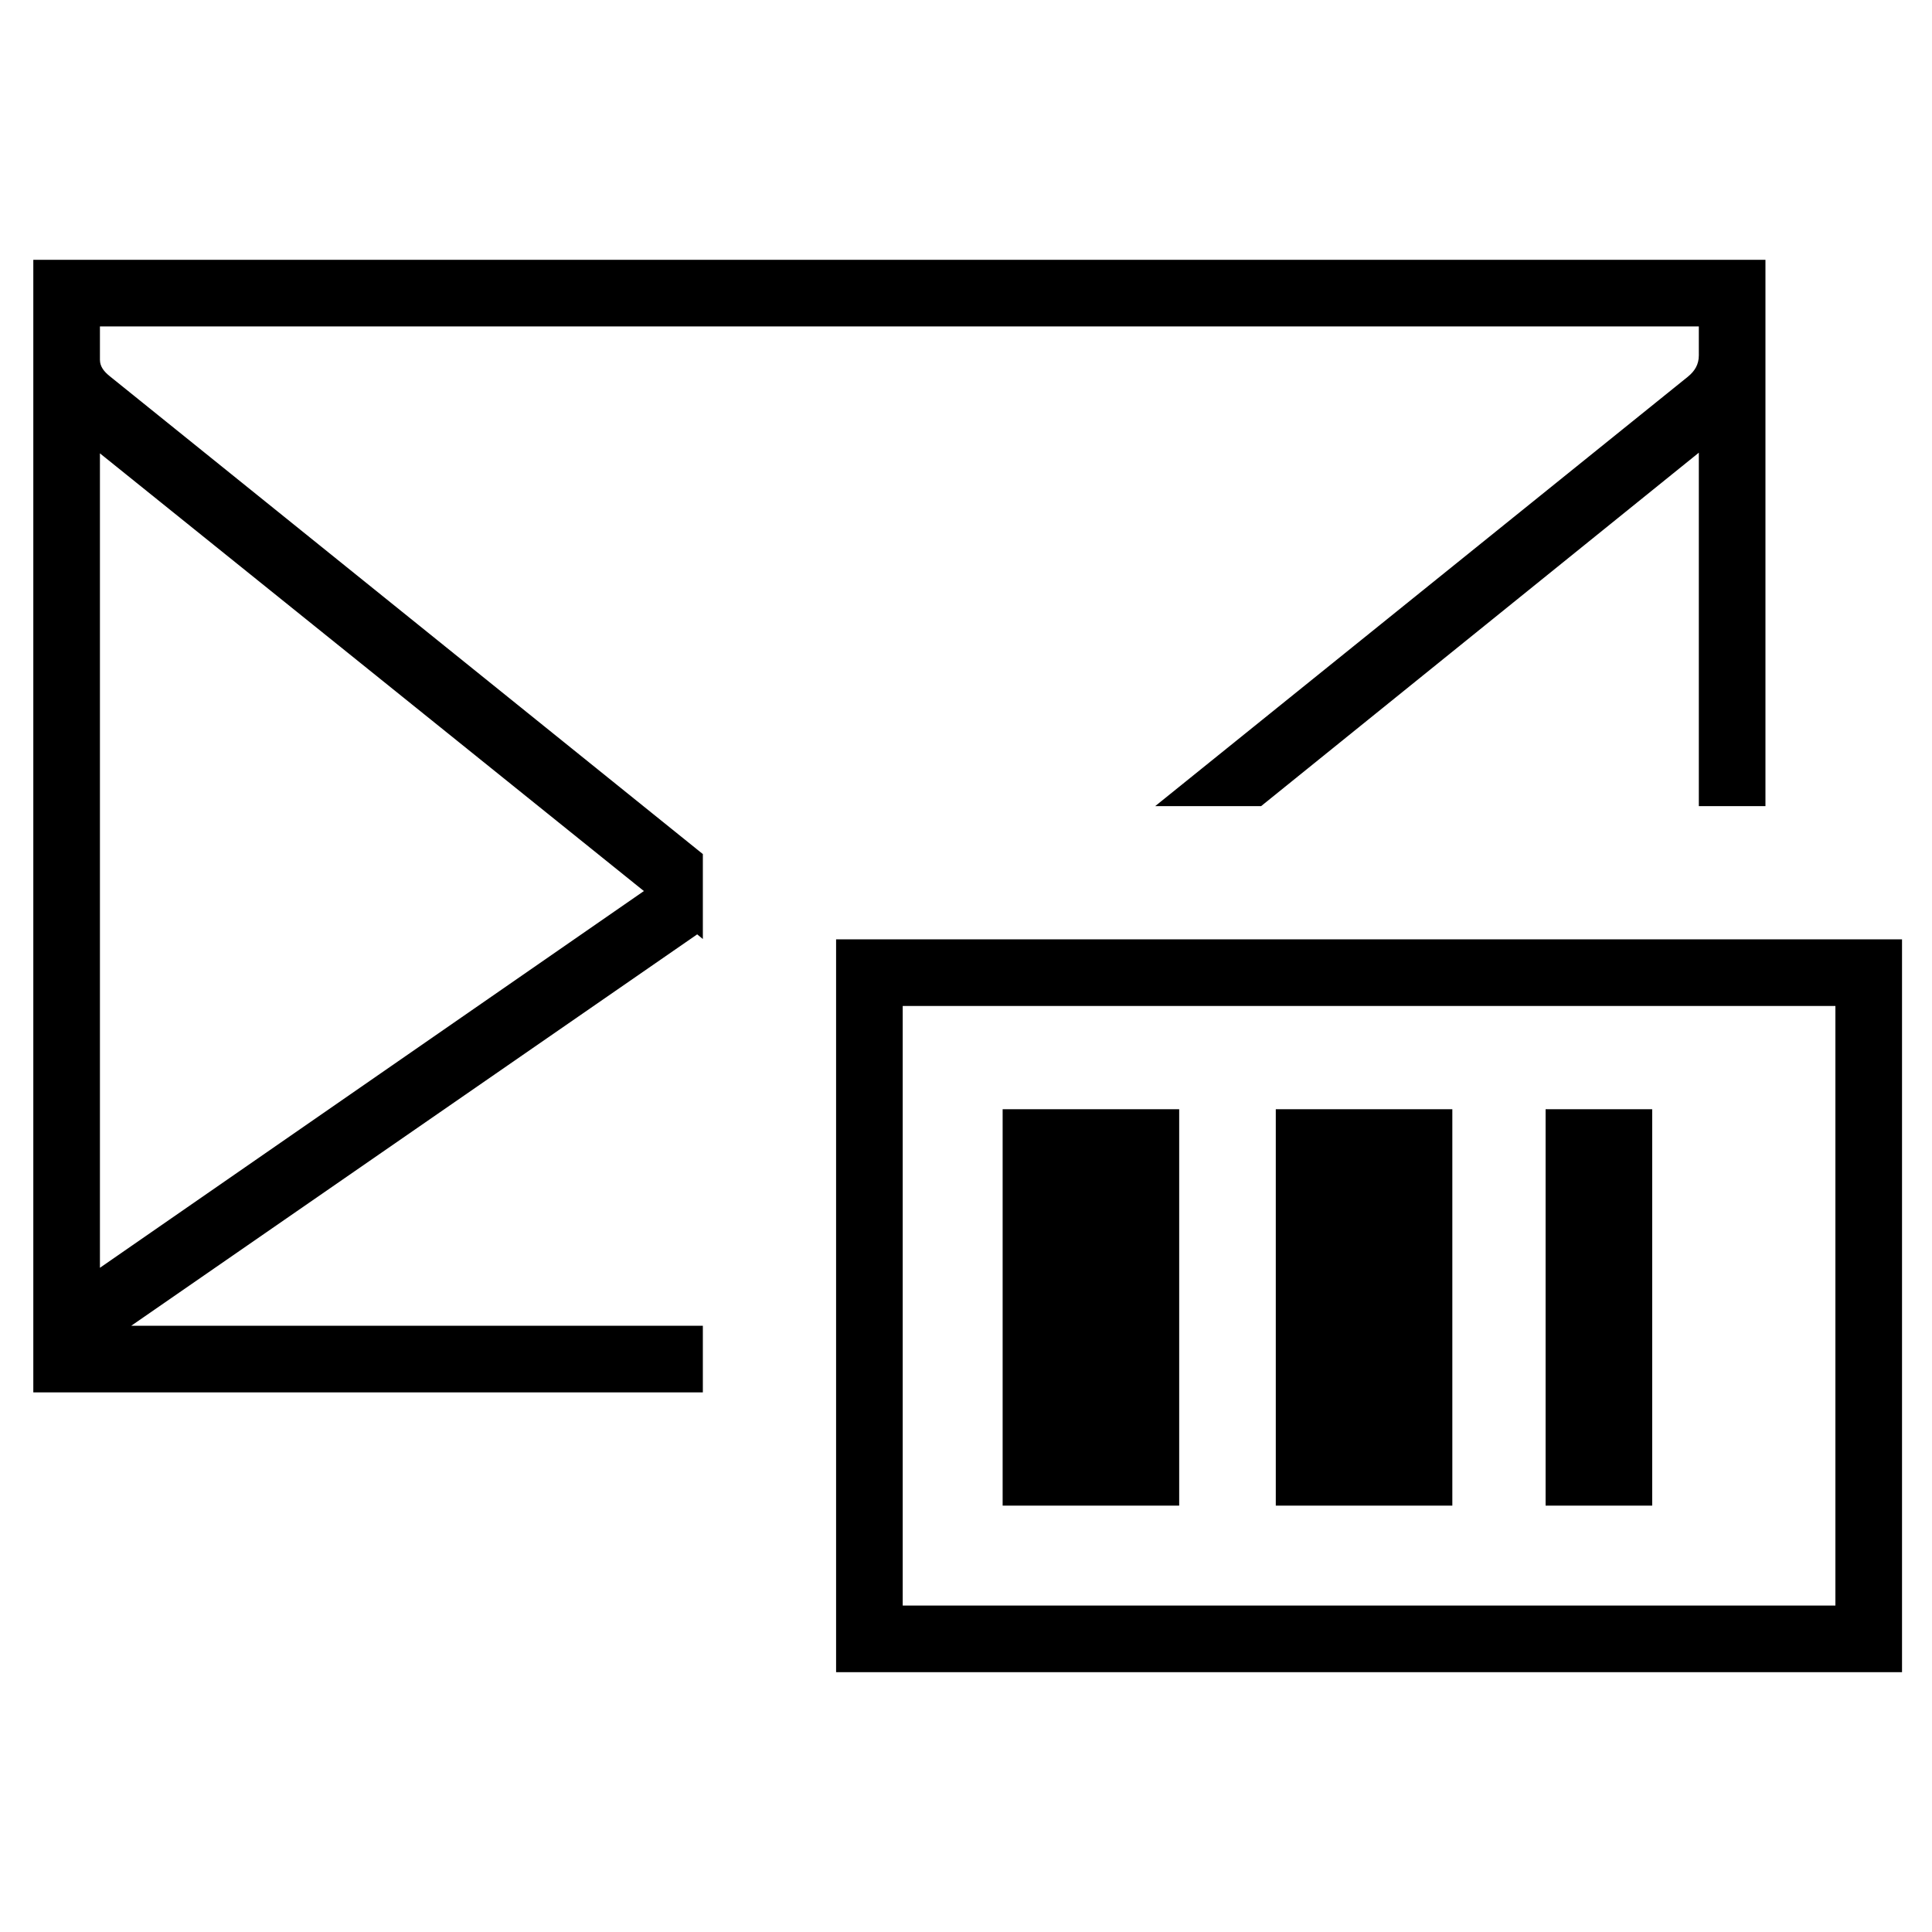 <?xml version="1.0" encoding="utf-8"?>
<!-- Generator: Adobe Illustrator 19.2.1, SVG Export Plug-In . SVG Version: 6.00 Build 0)  -->
<svg version="1.1" id="Ebene_1" xmlns="http://www.w3.org/2000/svg" xmlns:xlink="http://www.w3.org/1999/xlink" x="0px" y="0px"
	 width="580px" height="580px" viewBox="0 0 580 580" style="enable-background:new 0 0 580 580;" xml:space="preserve">
<g>
	<path d="M30,108V98h480v8.7c0,2.7-1.2,4.7-3.3,6.4L346.8,242h31.8L510,135.9V242h20V78H10c0,113,0,227,0,340h201v-20H39.4
		l169.9-117.5l1.7,1.4v-25.5L32.9,112.9C31.3,111.6,30,110.1,30,108z M30,380.6V136.1l163.3,131.4L30,380.6z"/>
	<path d="M251,282v220h320V282H251z M551,482H271V302h280V482z"/>
	<rect x="383" y="333" width="53" height="119"/>
	<rect x="464" y="333" width="32" height="119"/>
	<rect x="301" y="333" width="53" height="119"/>
</g>
</svg>
